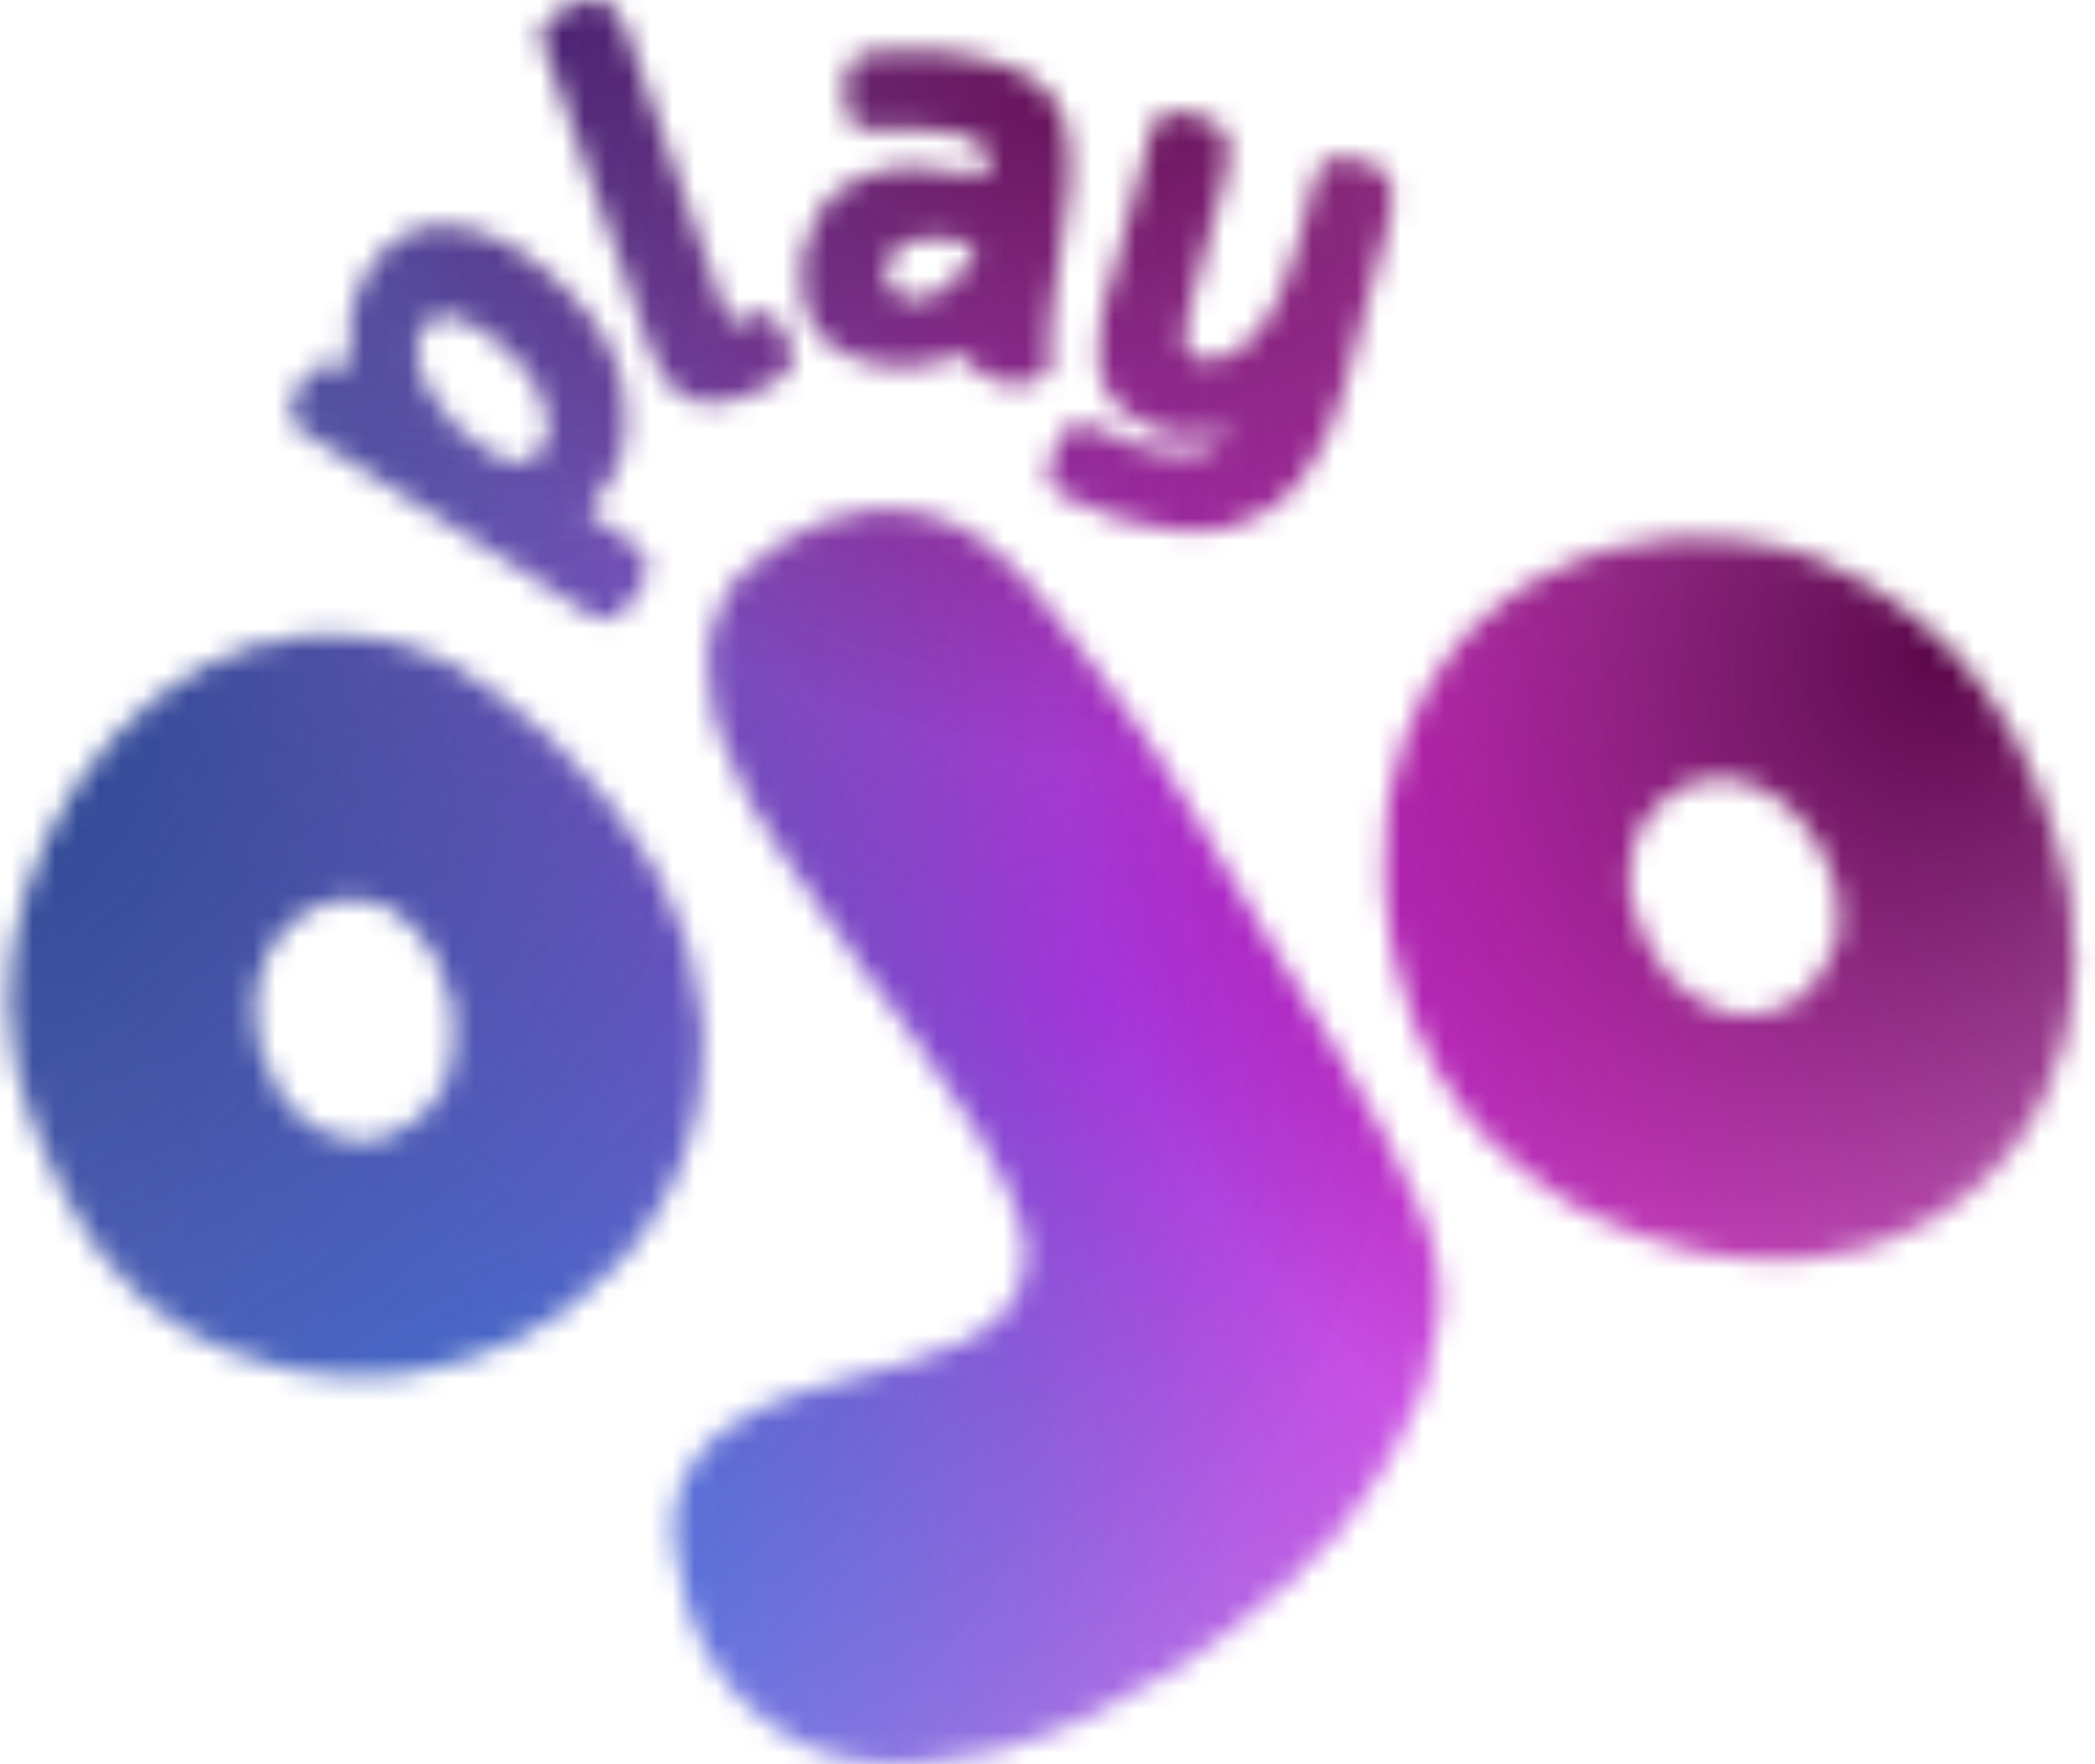 <svg width="95" height="80" viewBox="0 0 95 80" fill="none" xmlns="http://www.w3.org/2000/svg">
<mask id="mask0_4516_107608" style="mask-type:alpha" maskUnits="userSpaceOnUse" x="0" y="0" width="95" height="80">
<path d="M61.117 48.495C60.937 48.187 60.76 47.876 60.574 47.572C59.413 45.669 58.249 43.766 57.087 41.862C56.197 40.372 55.309 38.883 54.42 37.392C54.247 37.106 54.08 36.815 53.898 36.532C52.918 35.013 52.086 33.394 50.931 31.991C49.54 30.199 48.273 28.305 46.762 26.61C45.358 25.034 43.787 23.621 41.639 23.245C38.538 22.703 35.956 23.927 33.695 25.954C33.151 26.442 32.729 27.073 32.538 27.818C31.906 29.185 32.063 30.598 32.3 32.014C32.421 32.618 32.557 33.215 32.834 33.772C33.079 34.485 33.364 35.181 33.749 35.831C34.012 36.322 34.2 36.857 34.581 37.278C34.828 37.814 35.173 38.289 35.516 38.765C35.654 39.017 35.768 39.287 36.006 39.471C36.372 40.006 36.736 40.541 37.102 41.077C37.503 41.707 37.908 42.334 38.424 42.874C38.785 43.6 39.331 44.194 39.809 44.837C40.378 45.619 40.949 46.402 41.518 47.182C42.453 48.572 43.39 49.962 44.325 51.352C45.289 53.009 46.212 54.683 46.513 56.619C46.583 57.675 46.286 58.62 45.622 59.434C45.133 60.035 44.419 60.346 43.812 60.794C42.898 61.211 41.956 61.552 40.995 61.836C39.35 62.322 37.664 62.657 36.047 63.231C35.567 63.413 35.075 63.569 34.607 63.779C31.794 65.044 30.264 67.264 30.584 70.054C31.037 74.023 32.783 77.237 36.463 79.129C36.5 79.109 36.537 79.102 36.572 79.101C36.535 79.109 36.498 79.12 36.463 79.129C38.433 80.028 40.489 80.164 42.598 79.841C44.419 79.699 46.163 79.251 47.835 78.513C49.122 77.962 50.419 77.437 51.578 76.628C52.872 76.103 53.982 75.279 55.084 74.442C55.758 73.917 56.526 73.511 57.081 72.836C58.051 72.303 58.771 71.485 59.496 70.674C60.362 69.993 61.05 69.153 61.618 68.21C61.9 67.9 62.188 67.592 62.313 67.174C62.822 66.561 63.208 65.876 63.516 65.141C64.139 63.989 64.743 62.831 64.857 61.488C65.625 59.309 65.347 57.172 64.508 55.096C63.579 52.795 62.364 50.633 61.119 48.493L61.117 48.495Z" fill="#001275"/>
<path d="M29.444 55.499C29.983 54.581 30.6 53.705 30.927 52.675C31.108 52.09 31.288 51.508 31.47 50.923C31.559 50.471 31.647 50.019 31.736 49.568C31.831 49.065 31.782 48.551 31.841 48.041C31.96 47.02 31.878 45.994 31.619 44.99C31.445 43.567 31.053 42.211 30.414 40.926C29.97 39.817 29.392 38.786 28.655 37.844C27.974 36.753 27.159 35.771 26.254 34.861C25.44 33.922 24.573 33.041 23.563 32.313C23.167 31.991 22.772 31.668 22.376 31.345C22.155 31.211 21.935 31.078 21.714 30.944C21.133 30.377 20.405 30.066 19.676 29.754C18.81 29.4 17.943 29.047 17.003 28.936C16.931 28.977 16.854 28.985 16.775 28.985C16.85 28.969 16.927 28.952 17.003 28.936C15.793 28.809 14.594 28.704 13.364 28.858C12.773 28.932 12.272 29.379 11.649 29.21C10.803 29.487 9.978 29.815 9.192 30.239C3.066 33.54 -0.677 41.608 0.683 48.087L0.947 49.175C1.198 49.989 1.396 50.819 1.763 51.593C1.769 51.58 1.772 51.568 1.777 51.555C1.772 51.568 1.767 51.582 1.763 51.593C1.937 51.999 2.11 52.407 2.283 52.813C2.458 53.175 2.634 53.537 2.809 53.897C2.996 54.254 3.183 54.611 3.369 54.968C3.546 55.317 3.728 55.665 3.999 55.953C4.239 56.451 4.575 56.877 4.962 57.265C5.202 57.656 5.521 57.974 5.867 58.267C6.366 58.85 6.939 59.343 7.599 59.731C8.073 60.169 8.641 60.455 9.225 60.711C9.775 61.04 10.351 61.308 10.973 61.465C11.132 61.589 11.314 61.621 11.509 61.591C11.787 61.653 11.995 61.923 12.312 61.872C13.039 62.142 13.788 62.285 14.564 62.287C14.611 62.303 14.655 62.311 14.693 62.317C14.797 62.341 14.902 62.364 15.005 62.389C15.845 62.391 16.686 62.393 17.526 62.394C17.901 62.354 18.279 62.331 18.65 62.269C22.099 61.69 25.137 60.286 27.594 57.721C28.329 57.082 28.917 56.319 29.437 55.498L29.444 55.499ZM16.351 51.727C15.59 51.684 14.875 51.449 14.191 51.087C14.061 50.999 13.939 50.904 13.82 50.805C13.421 50.471 13.072 50.081 12.738 49.678C12.673 49.533 12.61 49.39 12.545 49.245C12.317 48.731 12.088 48.215 11.861 47.702C11.838 47.652 11.817 47.603 11.794 47.553C11.663 46.757 11.516 45.96 11.586 45.149C11.594 45.05 11.605 44.952 11.621 44.853C12.044 42.56 13.475 41.069 15.532 40.778C15.555 40.778 15.579 40.775 15.602 40.773C16.155 40.73 16.677 40.877 17.202 41.011C17.306 41.038 17.409 41.062 17.514 41.087C18.414 41.619 19.132 42.334 19.66 43.242C19.689 43.293 19.716 43.346 19.744 43.397C20.054 43.996 20.259 44.634 20.424 45.285C20.457 45.411 20.487 45.536 20.517 45.663C20.739 46.684 20.573 47.668 20.333 48.648C20.291 48.812 20.249 48.978 20.205 49.143C19.48 50.526 18.36 51.388 16.845 51.727C16.679 51.736 16.514 51.736 16.351 51.727Z" fill="#001275"/>
<path d="M93.944 42.283C94.013 41.608 93.926 40.935 93.786 40.287C92.352 33.593 89.102 28.268 82.614 25.439C81.576 24.985 80.485 24.654 79.338 24.582C78.909 24.397 78.457 24.43 78.007 24.448C76.638 24.264 75.29 24.374 73.956 24.723C73.347 24.741 72.784 24.951 72.221 25.156C71.955 25.252 71.689 25.347 71.422 25.442C70.86 25.652 70.298 25.861 69.796 26.202C69.024 26.611 68.299 27.092 67.651 27.685C66.821 28.346 66.091 29.098 65.517 29.997C64.953 30.737 64.472 31.525 64.165 32.412C63.811 32.998 63.61 33.643 63.461 34.305C63.211 34.87 63.155 35.488 62.992 36.078L62.854 37.29C62.854 37.38 62.85 37.47 62.849 37.56C62.84 37.91 62.831 38.261 62.822 38.611C62.621 39.39 62.859 40.163 62.854 40.941C62.955 42.32 63.232 43.666 63.657 44.98C63.825 45.488 63.969 46.006 64.167 46.502C65.289 49.305 67.026 51.629 69.493 53.378C70.447 54.268 71.596 54.835 72.762 55.37C73.404 55.708 74.075 55.972 74.77 56.177C75.15 56.334 75.537 56.469 75.952 56.495C76.185 56.568 76.418 56.638 76.65 56.711C77.142 56.799 77.634 56.889 78.126 56.977C78.704 57.027 79.282 57.075 79.858 57.124H80.93C81.653 57.143 82.369 57.09 83.069 56.891C84.055 56.792 85 56.548 85.893 56.108C87.071 55.667 88.155 55.061 89.115 54.234C89.892 53.616 90.608 52.935 91.209 52.138C91.209 52.138 91.209 52.138 91.209 52.136C91.592 51.735 91.895 51.28 92.145 50.785C92.482 50.038 92.995 49.37 93.136 48.537C93.632 47.643 93.763 46.652 93.905 45.663C93.956 45.163 94.047 44.664 94.049 44.164C94.05 43.537 94.204 42.896 93.94 42.283H93.944ZM83.276 42.703C82.927 43.765 82.37 44.687 81.455 45.367C81.4 45.398 81.346 45.43 81.29 45.46C80.565 45.858 79.786 46.041 78.956 46.05C78.881 46.038 78.807 46.024 78.734 46.008C77.957 45.85 77.263 45.54 76.642 45.102C76.26 44.835 75.906 44.519 75.575 44.158C74.847 43.132 74.22 42.057 73.961 40.803C73.921 40.642 73.895 40.481 73.879 40.322C73.796 39.515 73.996 38.731 74.187 37.949C74.196 37.91 74.206 37.869 74.215 37.83C74.656 36.882 75.4 36.225 76.26 35.679C76.305 35.663 76.349 35.649 76.395 35.635C77.099 35.404 77.813 35.229 78.566 35.345C78.594 35.349 78.624 35.354 78.652 35.359C81.406 35.803 83.596 39.291 83.372 41.816C83.351 42.062 83.339 42.307 83.323 42.555C83.307 42.604 83.291 42.654 83.276 42.703Z" fill="#001275"/>
<path d="M14.192 19.874C15.012 20.46 15.861 20.999 16.741 21.488C17.857 22.272 19.009 22.998 20.191 23.675C21.418 24.531 22.684 25.326 23.978 26.078C24.818 26.626 25.655 27.18 26.501 27.721C27.399 28.295 27.83 28.237 28.518 27.435C28.749 27.165 28.954 26.864 29.122 26.55C29.517 25.81 29.409 25.247 28.779 24.69C28.376 24.333 27.931 24.035 27.448 23.796C27.374 23.749 27.303 23.694 27.226 23.655C26.72 23.404 26.566 23.206 27.05 22.67C28.024 21.59 28.479 20.266 28.383 18.782C28.348 16.567 27.36 14.8 25.83 13.289C24.515 11.947 23.071 10.811 21.204 10.356C19.333 9.898 17.724 10.564 16.719 12.212C15.99 13.404 15.691 14.692 15.917 16.085C15.989 16.536 15.924 16.748 15.386 16.61C14.385 16.35 13.72 16.857 13.296 18.138C13.028 18.947 13.264 19.406 14.191 19.872L14.192 19.874ZM18.965 15.419C19.27 14.397 19.932 14.091 20.923 14.513C21.267 14.662 21.595 14.854 21.929 15.026C21.987 15.073 22.045 15.121 22.104 15.169C22.68 15.637 23.274 16.085 23.75 16.672C24.361 17.424 24.781 18.251 24.878 19.213C24.887 19.294 24.892 19.377 24.895 19.46C24.736 19.999 24.559 20.525 24.093 20.889C23.88 20.944 23.675 20.965 23.479 20.958C22.892 20.937 22.378 20.66 21.892 20.252C21.511 19.93 21.098 19.642 20.698 19.34C20.7 19.337 20.704 19.333 20.707 19.33C20.716 19.312 20.723 19.293 20.73 19.275C20.709 19.287 20.688 19.302 20.667 19.317C19.832 18.411 19.156 17.415 18.921 16.177C18.913 16.147 18.907 16.115 18.902 16.084C18.921 15.861 18.902 15.628 18.965 15.419Z" fill="#001275"/>
<path d="M53.951 20.538C53.3 20.582 52.661 20.481 52.022 20.38C51.304 20.08 50.576 19.799 49.868 19.478C48.797 18.99 48.375 19.137 47.883 20.227C47.792 20.43 47.72 20.645 47.654 20.859C47.391 21.724 47.55 22.152 48.363 22.567C49.846 23.325 51.421 23.835 53.067 24.036C54.191 24.174 55.342 24.188 56.408 23.653C57.766 23.21 58.719 22.277 59.451 21.08C59.801 20.631 60.044 20.124 60.249 19.596C60.552 18.99 60.755 18.349 60.92 17.694C61.37 16.034 61.818 14.374 62.268 12.715C62.34 12.438 62.403 12.157 62.487 11.882C62.772 10.938 63.086 10.002 63.154 9.008C63.199 8.342 63.012 7.787 62.368 7.523C61.602 7.208 60.816 6.917 60.002 7.39C59.818 7.496 59.727 7.69 59.675 7.885C59.416 8.858 59.169 9.835 58.917 10.811C58.453 12.348 58.027 13.9 56.944 15.151C56.478 15.62 55.987 16.057 55.34 16.258C55.186 16.277 55.032 16.315 54.877 16.313C53.918 16.309 53.675 16.066 53.739 15.11C53.767 14.713 53.885 14.321 53.962 13.927C54.277 12.754 54.592 11.583 54.907 10.41C55.196 9.377 55.539 8.358 55.697 7.293C55.797 6.615 55.718 5.954 55.079 5.574C54.333 5.131 53.515 4.925 52.659 5.267C52.425 5.361 52.293 5.585 52.227 5.836C51.922 7.003 51.617 8.169 51.313 9.336C50.966 10.352 50.69 11.385 50.469 12.436C50.126 13.494 49.76 14.545 49.832 15.686C49.728 16.779 50.012 17.772 50.798 18.521C52.234 19.889 53.965 19.995 55.812 19.52C55.338 20.17 54.716 20.488 53.948 20.541L53.951 20.538Z" fill="#001275"/>
<path d="M39.095 16.378C40.487 16.797 41.863 16.749 43.215 16.193C43.411 16.112 43.584 15.875 43.808 16.249C44.423 17.276 45.922 17.738 47.011 17.27C47.52 17.051 47.786 16.675 47.559 16.087C47.48 14.852 47.818 13.66 47.933 12.445C48.115 11.136 48.297 9.828 48.48 8.519C48.585 8.095 48.485 7.668 48.501 7.242C48.585 5.14 47.62 3.672 45.624 2.984C43.74 2.334 41.783 2.192 39.813 2.36C38.624 2.461 38.363 2.793 38.319 3.99C38.311 4.236 38.311 4.488 38.346 4.73C38.493 5.718 38.859 5.991 39.843 5.893C41.117 5.764 42.383 5.81 43.63 6.124C44.145 6.255 44.593 6.491 44.782 7.046C44.782 7.046 44.782 7.046 44.782 7.048C44.782 8.279 44.773 8.09 43.798 7.88C42.261 7.551 40.72 7.385 39.204 7.98C38.314 8.328 37.561 8.853 37.106 9.734C36.458 10.725 36.22 11.813 36.334 12.987C36.472 14.764 37.421 15.877 39.097 16.378H39.095ZM44.229 11.085C44.202 11.188 44.174 11.288 44.139 11.385C43.833 12.309 43.225 12.948 42.378 13.36C42.236 13.431 42.087 13.492 41.933 13.549C41.665 13.551 41.396 13.553 41.126 13.554C40.853 13.466 40.636 13.328 40.477 13.16C40.025 12.682 40.044 11.954 40.629 11.373C40.736 11.267 40.858 11.175 40.981 11.085C41.035 11.043 41.089 11.004 41.142 10.961C42.184 10.665 43.21 10.783 44.229 11.085Z" fill="#001275"/>
<path d="M25.74 5.146C26.144 6.313 26.549 7.482 26.955 8.65C27.329 9.739 27.659 10.847 28.126 11.903C28.454 13.145 28.944 14.33 29.364 15.54C29.506 16.036 29.714 16.504 29.987 16.942C30.689 18.069 31.652 18.498 32.943 18.222C33.706 18.06 34.429 17.772 35.093 17.352C36.068 16.733 36.18 16.294 35.646 15.255C35.021 14.045 34.788 13.941 33.652 14.524C33.204 14.754 33.041 14.642 32.903 14.199C32.6 13.238 32.312 12.27 31.887 11.352C31.551 10.207 31.173 9.077 30.71 7.977C30.299 6.689 29.901 5.398 29.367 4.155C29.079 3.091 28.707 2.058 28.279 1.046C28.007 0.403 27.582 -0.049 26.808 0.004C25.92 0.064 24.756 0.778 24.563 1.389C24.505 1.571 24.526 1.739 24.589 1.913C24.976 2.991 25.358 4.068 25.741 5.147L25.74 5.146Z" fill="#001275"/>
</mask>
<g mask="url(#mask0_4516_107608)">
<circle cx="48.528" cy="45.588" r="91.299" fill="url(#paint0_radial_4516_107608)"/>
<circle cx="21.274" cy="68.665" r="58.79" fill="url(#paint1_radial_4516_107608)"/>
<circle cx="21.274" cy="45.588" r="58.79" fill="url(#paint2_radial_4516_107608)"/>
<circle cx="24.529" cy="-1.809" r="36.018" fill="url(#paint3_radial_4516_107608)"/>
<ellipse cx="45.346" cy="6.617" rx="44.941" ry="44.941" fill="url(#paint4_radial_4516_107608)"/>
<ellipse cx="87.675" cy="40.006" rx="39.103" ry="73.631" transform="rotate(-24.823 87.675 40.006)" fill="url(#paint5_radial_4516_107608)"/>
</g>
<defs>
<radialGradient id="paint0_radial_4516_107608" cx="0" cy="0" r="1" gradientUnits="userSpaceOnUse" gradientTransform="translate(48.528 45.588) rotate(90) scale(91.299)">
<stop stop-color="#FF00F6"/>
<stop offset="1" stop-color="#990094" stop-opacity="0"/>
</radialGradient>
<radialGradient id="paint1_radial_4516_107608" cx="0" cy="0" r="1" gradientUnits="userSpaceOnUse" gradientTransform="translate(21.274 68.665) rotate(29.797) scale(55.784)">
<stop stop-color="#5289FF"/>
<stop offset="1" stop-color="#6386D0" stop-opacity="0"/>
</radialGradient>
<radialGradient id="paint2_radial_4516_107608" cx="0" cy="0" r="1" gradientUnits="userSpaceOnUse" gradientTransform="translate(-4.244 30.819) rotate(34.184) scale(71.755)">
<stop stop-color="#1F428E"/>
<stop offset="1" stop-color="#28498E" stop-opacity="0"/>
</radialGradient>
<radialGradient id="paint3_radial_4516_107608" cx="0" cy="0" r="1" gradientUnits="userSpaceOnUse" gradientTransform="translate(22.443 -1.809) rotate(34.447) scale(27.671)">
<stop stop-color="#3F1A74"/>
<stop offset="1" stop-color="#28498E" stop-opacity="0"/>
</radialGradient>
<radialGradient id="paint4_radial_4516_107608" cx="0" cy="0" r="1" gradientUnits="userSpaceOnUse" gradientTransform="translate(50.968 0.877) rotate(32.586) scale(34.099 34.099)">
<stop stop-color="#5B0649"/>
<stop offset="1" stop-color="#5B0649" stop-opacity="0"/>
</radialGradient>
<radialGradient id="paint5_radial_4516_107608" cx="0" cy="0" r="1" gradientUnits="userSpaceOnUse" gradientTransform="translate(92.567 30.603) rotate(50.278) scale(39.119 42.373)">
<stop stop-color="#5B0649"/>
<stop offset="1" stop-color="#5B0649" stop-opacity="0"/>
</radialGradient>
</defs>
</svg>

